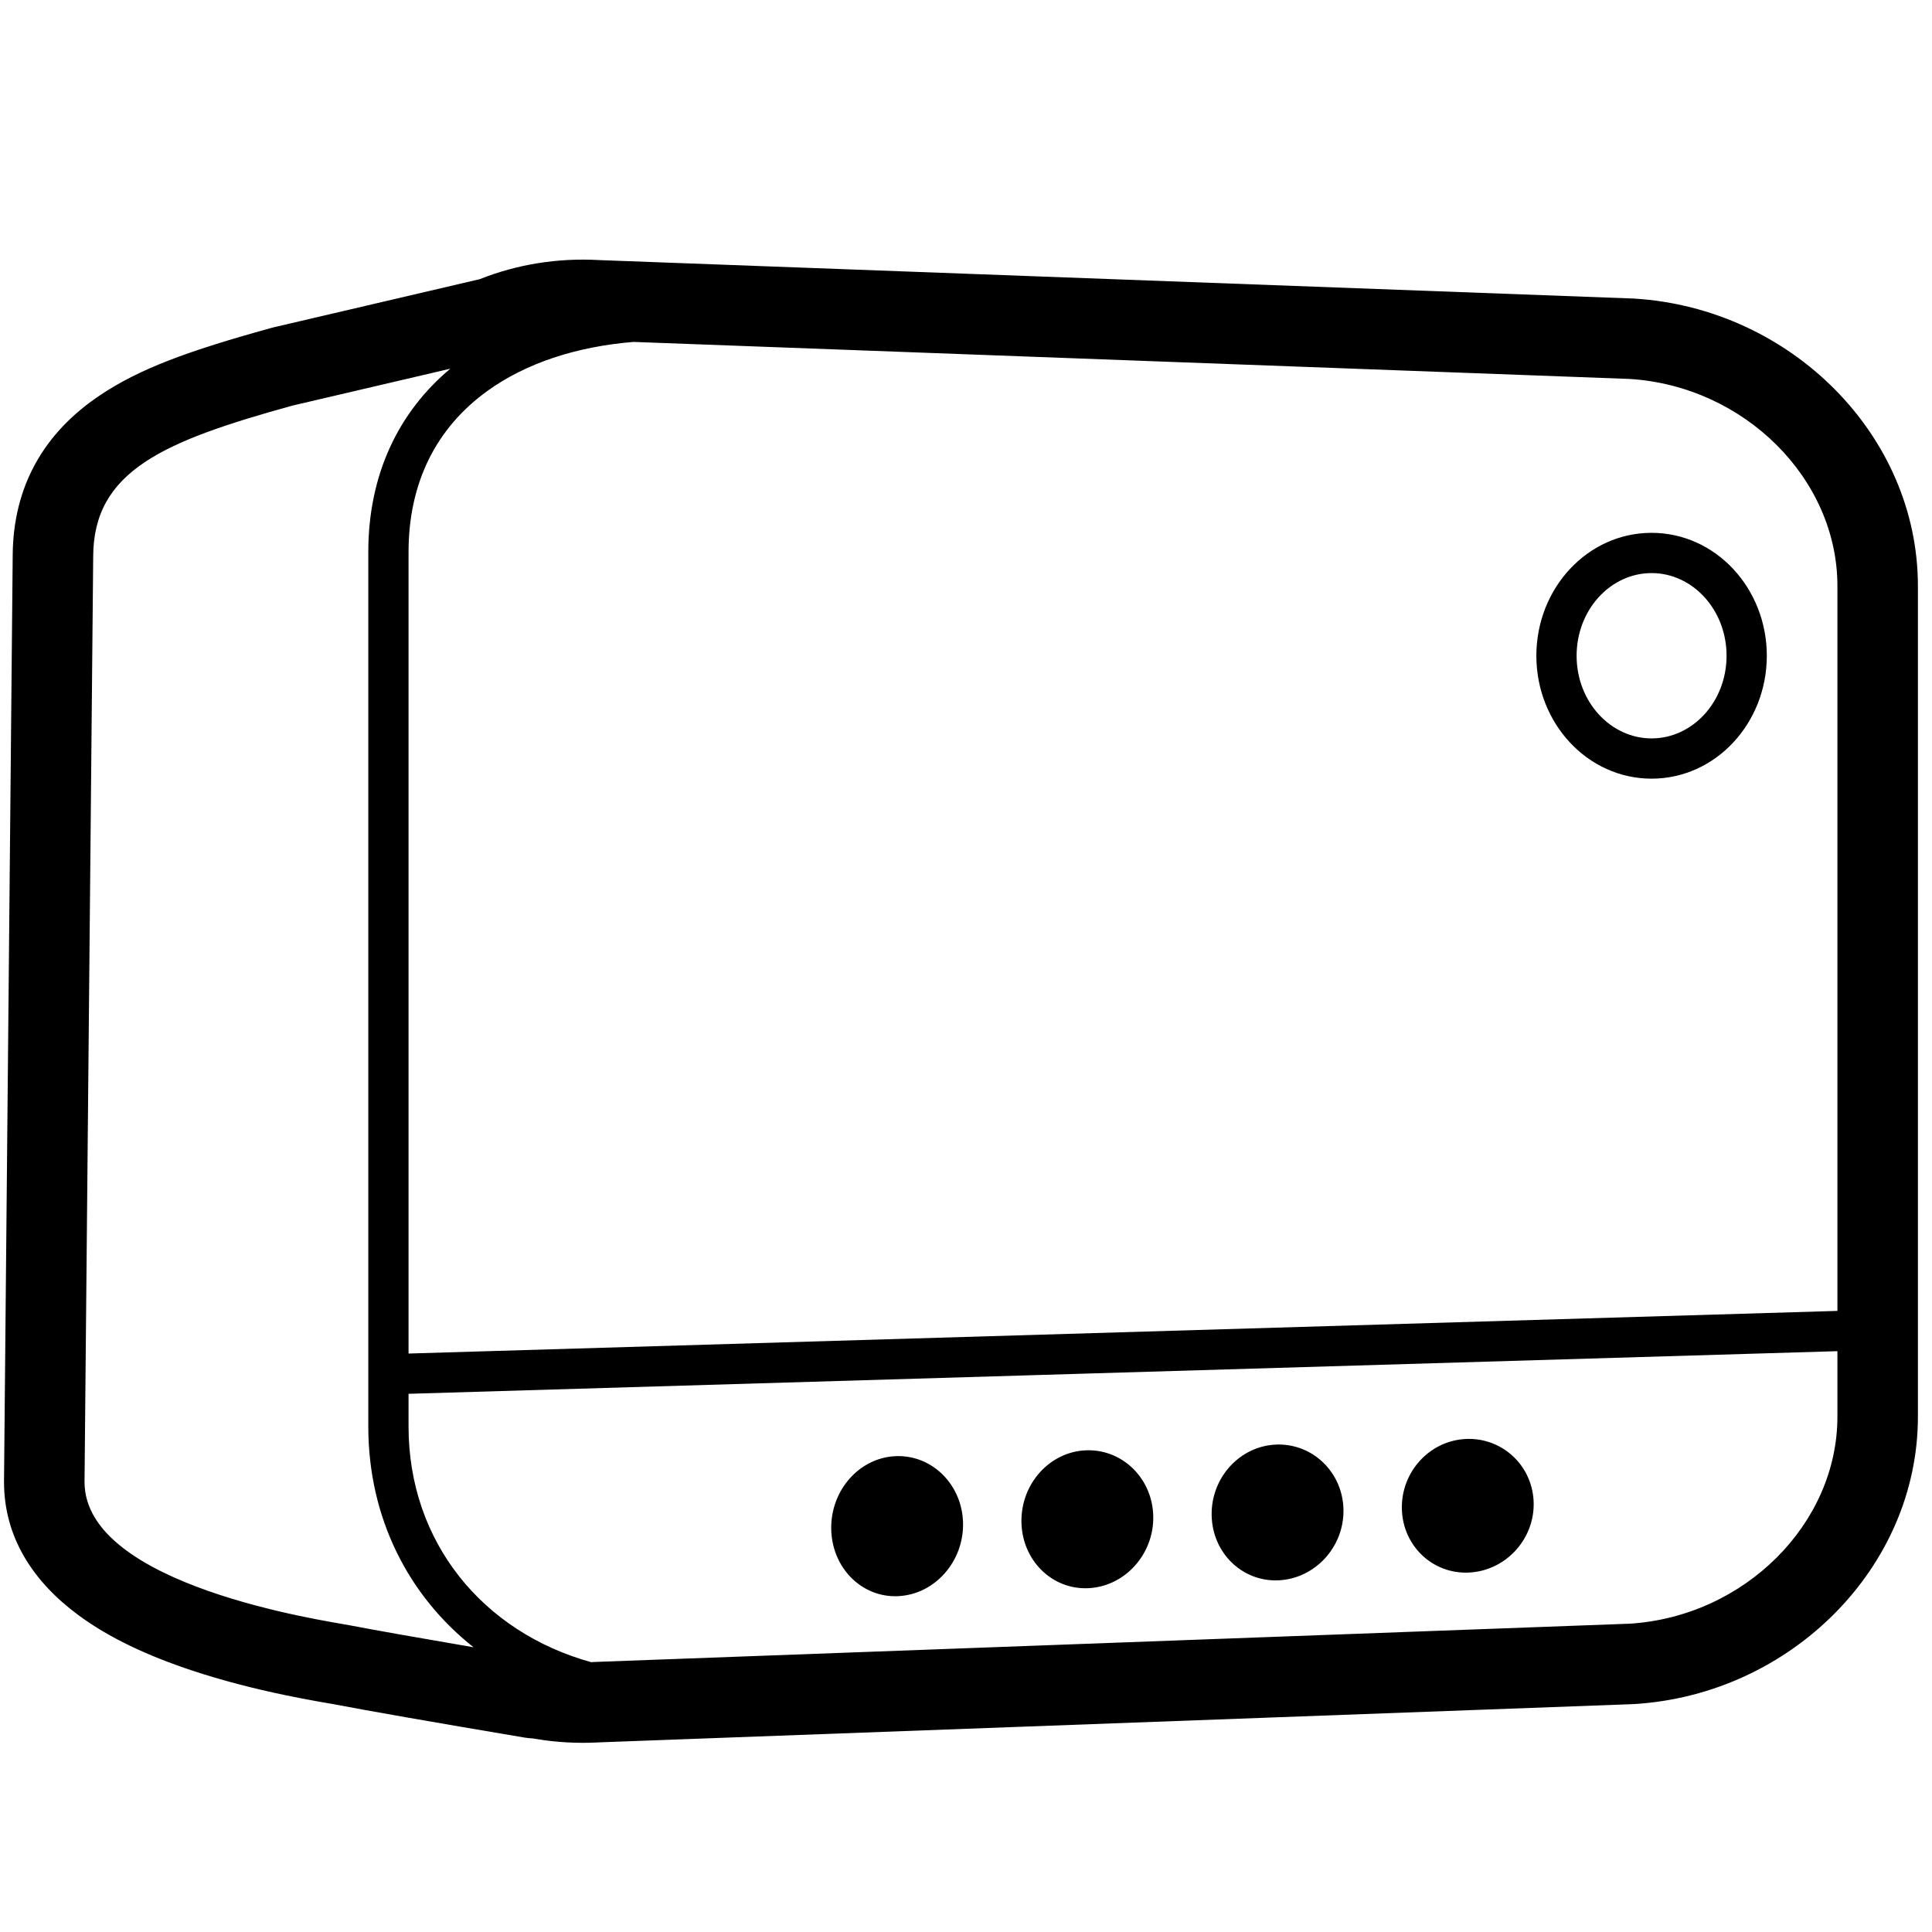 <svg height="960" viewBox="0 0 960 960" width="960" xmlns="http://www.w3.org/2000/svg"><path d="m297.615 129.221.461.028 513.221 19.081c.17.006.339.014.509.022l.509.029c77.515 4.862 140.685 67.831 140.685 142.783v412.776c0 74.951-63.171 137.921-140.685 142.783-.342.021-.684.038-1.026.051l-513.2 18.977-.625.037c-10.648.578-21.194-.023-31.484-1.775l-1.128-.198-.462-.022c-1.136-.069-2.268-.186-3.394-.351l-.843-.133c-45.57-7.686-76.864-13.157-94.108-16.455-.177-.034-1.92-.336-3.806-.663l-.473-.082-.536-.093c-1.158-.202-2.274-.397-3.022-.53-5.428-.966-10.722-1.976-16.344-3.147-15.947-3.323-31.413-7.301-46.195-12.193-22.339-7.394-41.423-16.296-56.745-27.621-22.747-16.812-36.924-38.911-36.924-66.134v-.375l4.309-459.684.003-.655c.299-33.9 15.363-60.512 43.299-79.222 19.728-13.213 43.456-21.968 85.061-33.47.516-.143 1.035-.275 1.556-.397l102.168-23.876.234-.094c18.468-7.293 38.502-10.528 58.985-9.395zm615.385 542.168-710 21.186v16.186c0 57.557 36.932 102.236 90.717 117.161.823-.035 1.647-.077 2.472-.129l513.621-18.993c56.99-3.575 103.189-49.627 103.189-102.861zm-689.246-488.183-78.424 18.331c-63.863 17.655-99.023 32.358-99.023 75.168l-4.307 459.684c0 51.676 119.854 68.937 131.56 71.176 12.623 2.414 33.2 6.064 61.732 10.948-32.292-25.512-52.292-64.183-52.292-109.752l.001-25.57c-0-.007-0-.015-.001-.022-.006-.197-.006-.392-0-.586l0-408.225c0-38.583 15.016-69.633 40.754-91.152zm221.997 540.331c17.843-.343 32.469 14.496 32.782 33.398.316 19.09-14.092 35.289-32.18 36.185-18.088.898-33.008-14.038-33.323-33.367-.316-19.331 14.092-35.54 32.18-36.201zm95.053-2.908c17.598-.035 31.932 14.471 32.242 32.896.316 18.798-14.092 34.75-32.18 35.634-18.088.887-33.008-13.823-33.323-32.859-.316-19.039 14.092-35.002 32.18-35.65l.542-.015zm94.513-2.85c17.598-.033 31.932 14.25 32.242 32.388.316 18.506-14.092 34.212-32.18 35.084-18.088.875-33.008-13.608-33.323-32.352-.316-18.747 14.092-34.463 32.18-35.1l.542-.015zm94.513-2.797c17.598-.03 31.932 14.028 32.242 31.881.316 18.214-14.092 33.673-32.18 34.533-18.088.863-33.008-13.393-33.323-31.845-.316-18.454 14.092-33.925 32.18-34.55l.542-.015zm-415.022-545.084c-28.548 2.318-53.539 10.625-72.506 24.272-25.446 18.309-39.303 45.538-39.303 80.188v398.21l710-21.187v-360.217c0-53.234-46.199-99.286-103.189-102.861zm505.853 94.865c31.803 0 57.256 27.51 57.256 61.075s-25.454 61.075-57.256 61.075c-31.803 0-57.256-27.51-57.256-61.075s25.454-61.075 57.256-61.075zm0 20c-20.395 0-37.256 18.224-37.256 41.075 0 22.851 16.861 41.075 37.256 41.075 20.395 0 37.256-18.224 37.256-41.075 0-22.851-16.861-41.075-37.256-41.075z"/></svg>